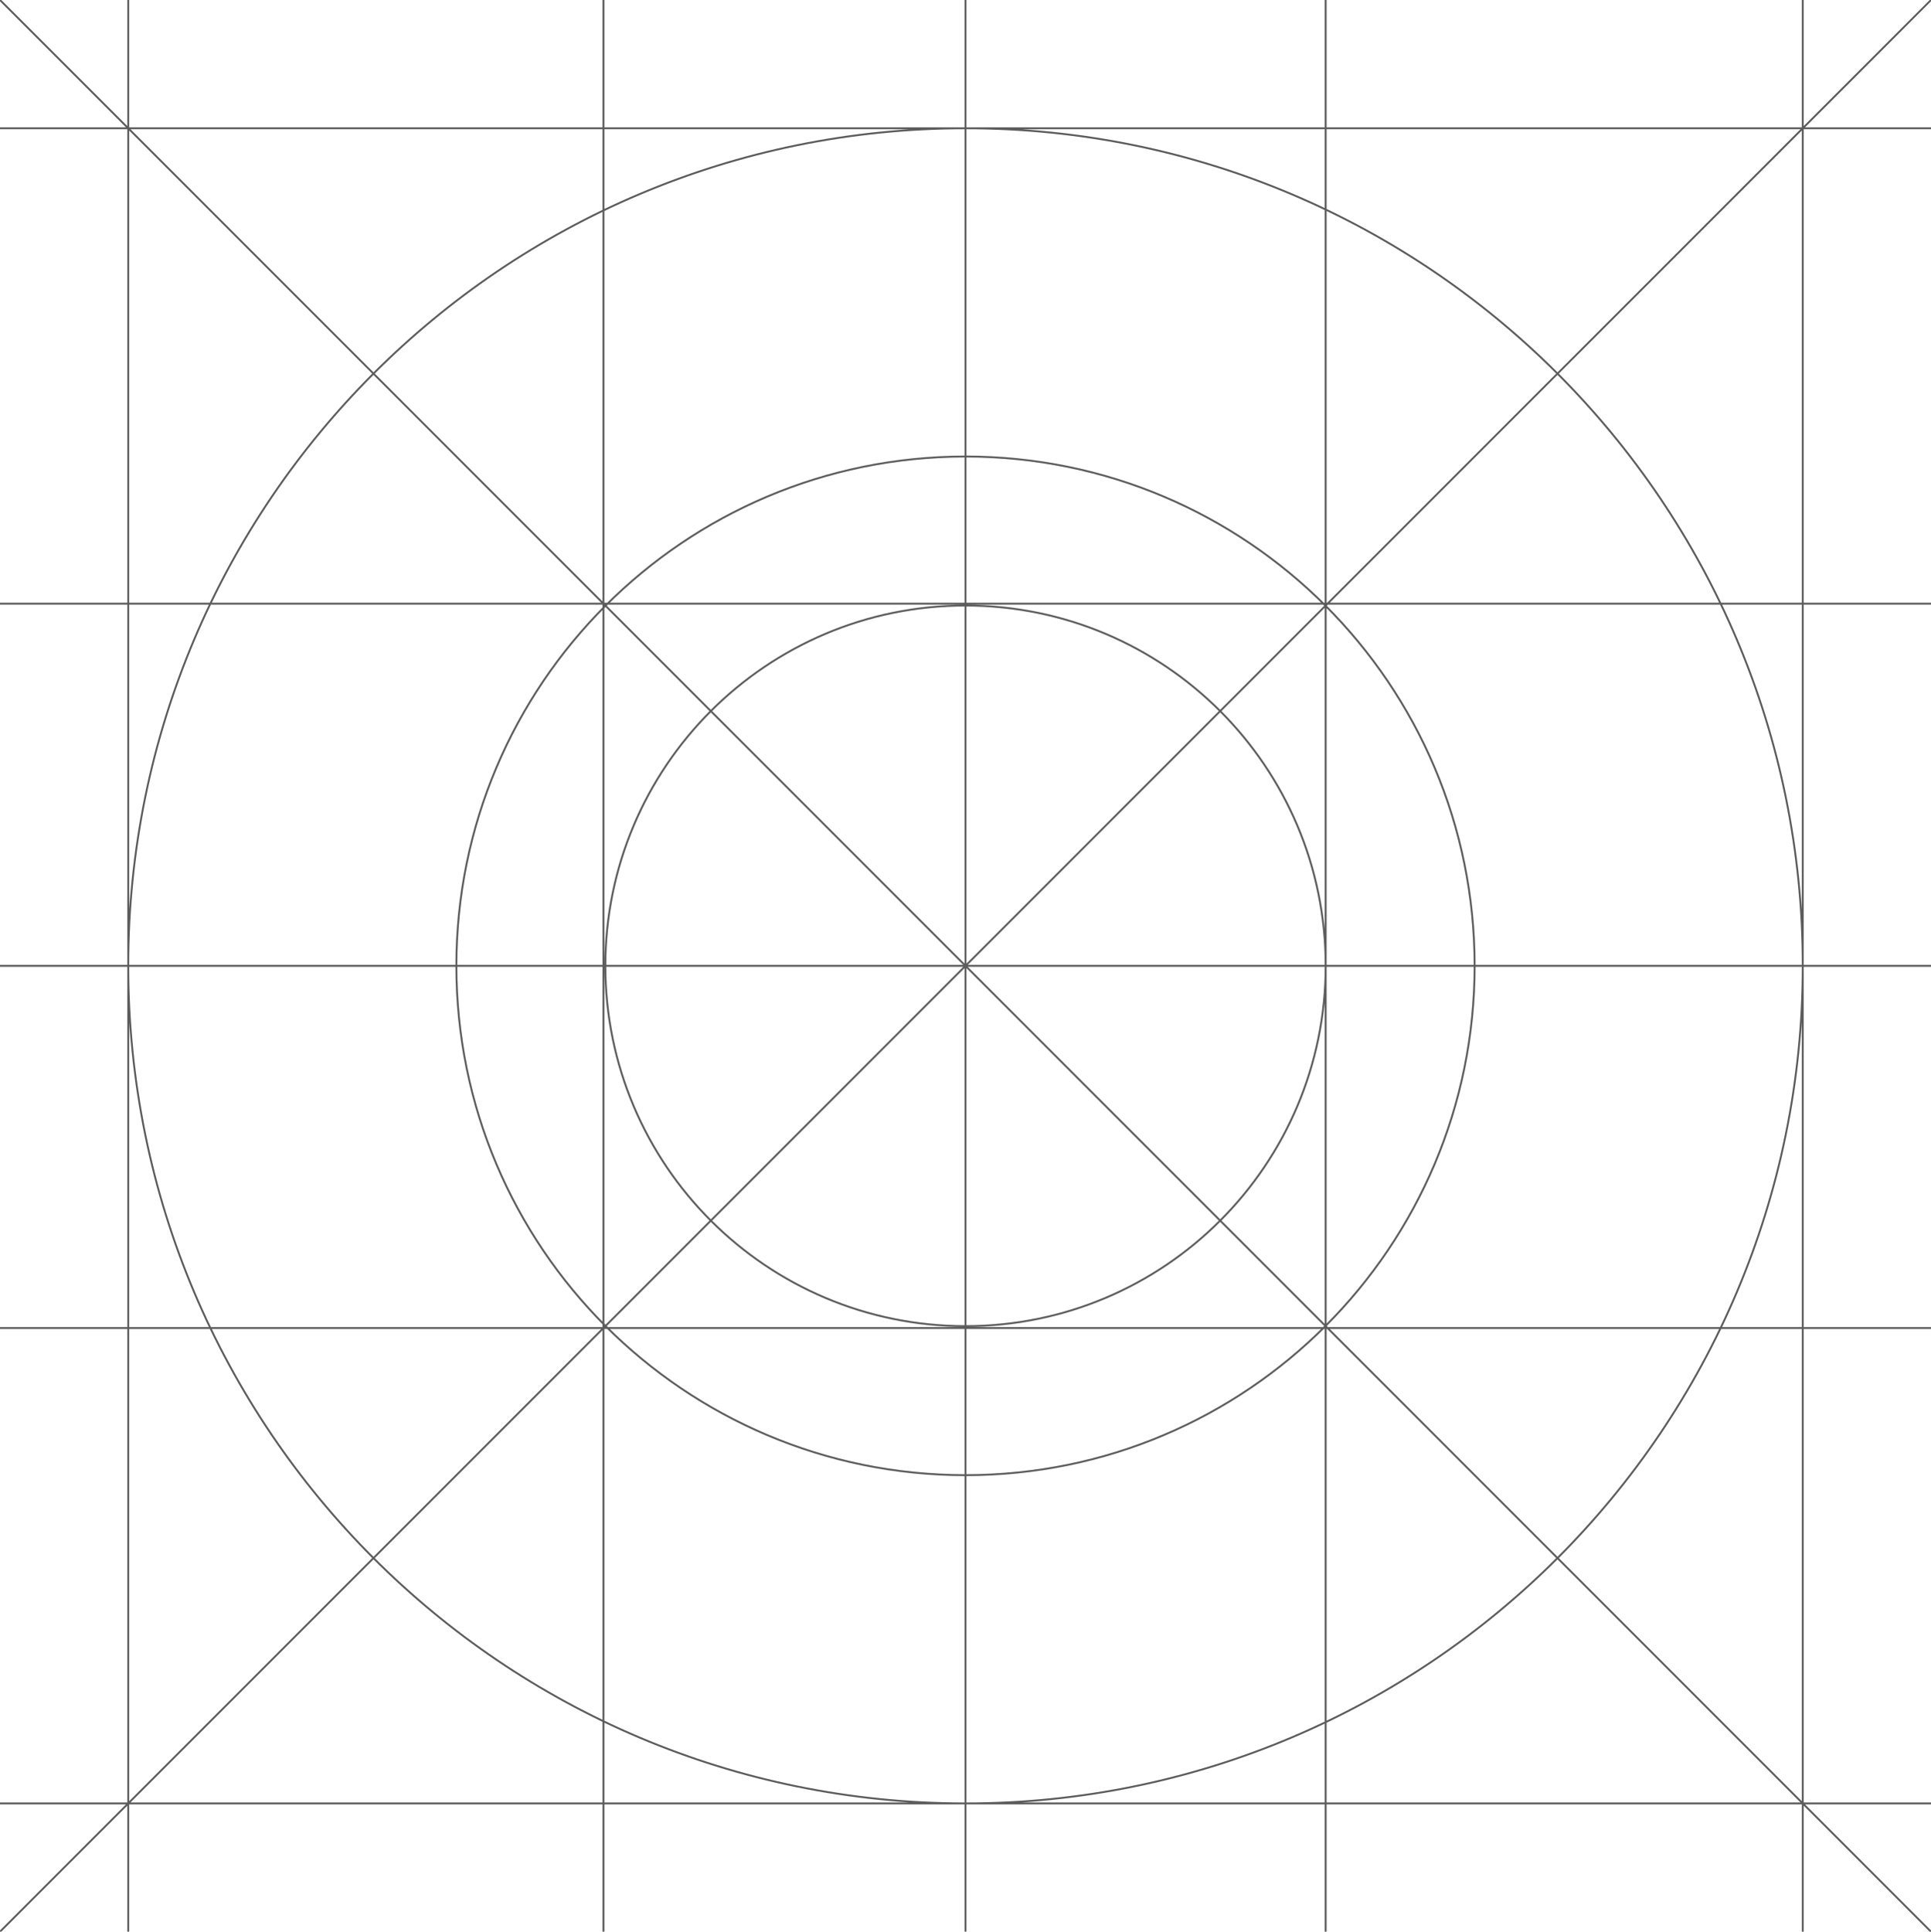 <?xml version="1.0" encoding="UTF-8"?>
<svg width="1023.748px" height="1024px" viewBox="0 0 1023.748 1024" version="1.1" xmlns="http://www.w3.org/2000/svg" xmlns:xlink="http://www.w3.org/1999/xlink">
    <title>favicon_icon</title>
    <g id="Site" stroke="none" stroke-width="1" fill="none" fill-rule="evenodd">
        <g id="AppIcon" transform="translate(-462.886, -0)">
            <rect id="Background" fill="#FFFFFF" x="0" y="3.41060513e-13" width="1950" height="1024.002"></rect>
            <path d="M462.886,3.41060513e-13 L1486.634,1024 M1486.634,3.41060513e-13 L462.886,1024 M530.869,3.41060513e-13 L530.869,1024 M782.807,3.41060513e-13 L782.807,1024 M974.76,3.41060513e-13 L974.76,1024 M1165.713,3.41060513e-13 L1165.713,1024 M1418.651,3.41060513e-13 L1418.651,1024 M462.886,956 L1486.634,956 M462.886,704 L1486.634,704 M462.886,512 L1486.634,512 M462.886,320 L1486.634,320 M462.886,68 L1486.634,68 M974.76,956 C1219.914,956 1418.651,757.214 1418.651,512 C1418.651,266.786 1219.914,68 974.76,68 C729.606,68 530.869,266.786 530.869,512 C530.869,757.214 729.606,956 974.76,956 Z M974.76,782 C1123.84,782 1244.694,661.117 1244.694,512 C1244.694,362.883 1123.84,242 974.76,242 C825.68,242 704.827,362.883 704.827,512 C704.827,661.117 825.68,782 974.76,782 Z M974.76,703 C1080.22,703 1165.713,617.486 1165.713,512 C1165.713,406.514 1080.22,321 974.76,321 C869.3,321 783.807,406.514 783.807,512 C783.807,617.486 869.3,703 974.76,703 Z" id="Grid" stroke="#5C5C5C" stroke-linecap="square"></path>
        </g>
    </g>
</svg>